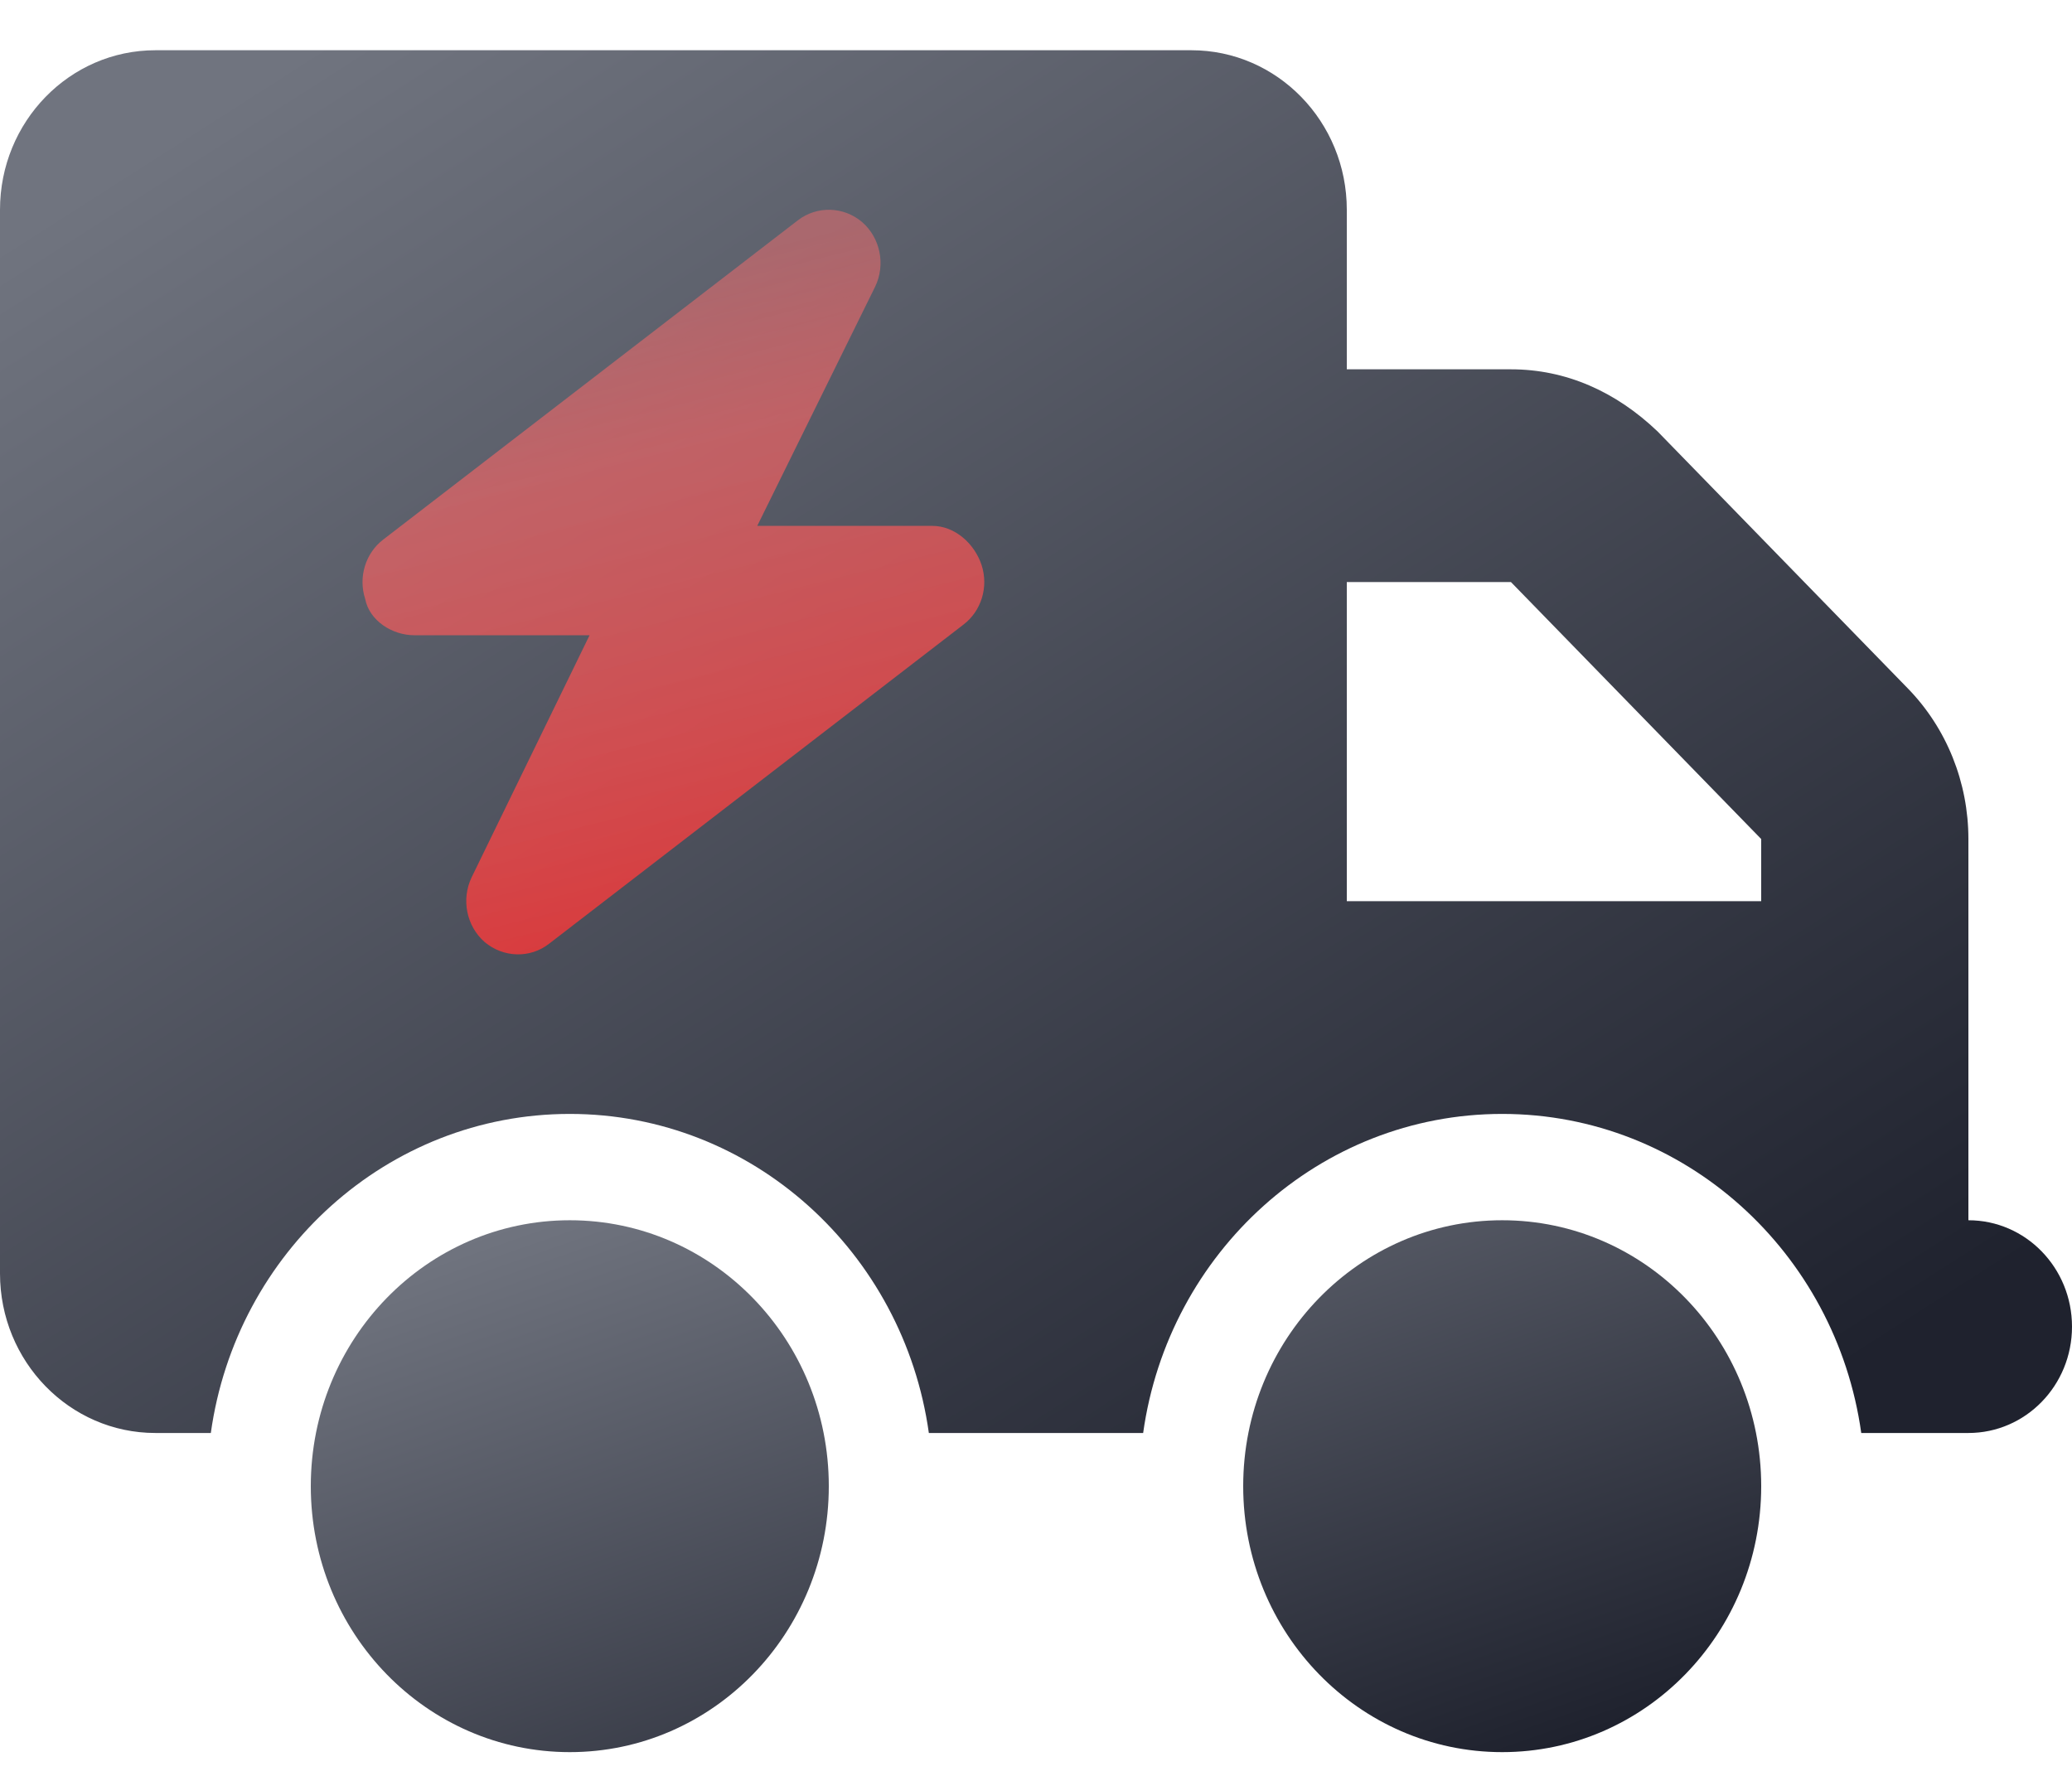 <svg width="28" height="24" viewBox="0 0 28 24" fill="none" xmlns="http://www.w3.org/2000/svg">
<g clip-path="url(#clip0_880_22347)">
<path d="M1.3125e-05 2.835C1.3125e-05 1.644 0.94 0.679 2.1 0.679H16.1C17.259 0.679 18.2 1.644 18.2 2.835V4.991H20.418C21.162 4.991 21.836 5.292 22.4 5.831L25.782 9.304C26.307 9.843 26.6 10.575 26.6 11.339V16.491C27.374 16.491 28 17.134 28 17.929C28 18.724 27.374 19.366 26.6 19.366H25.152C24.811 16.927 22.767 15.054 20.3 15.054C17.832 15.054 15.789 16.927 15.448 19.366H12.552C12.211 16.927 10.168 15.054 7.7 15.054C5.232 15.054 3.189 16.927 2.849 19.366H2.1C0.94 19.366 0 18.4 0 17.21L1.3125e-05 2.835ZM23.8 12.179V11.339L20.418 7.866H18.2V12.179H23.8Z" fill="url(#paint0_linear_880_22347)"/>
<path d="M11.2 20.085C11.2 22.07 9.634 23.679 7.7 23.679C5.766 23.679 4.2 22.07 4.2 20.085C4.2 18.099 5.766 16.491 7.7 16.491C9.634 16.491 11.2 18.099 11.2 20.085ZM23.8 20.085C23.8 22.07 22.234 23.679 20.3 23.679C18.366 23.679 16.8 22.07 16.8 20.085C16.8 18.099 18.366 16.491 20.3 16.491C22.234 16.491 23.8 18.099 23.8 20.085Z" fill="url(#paint1_linear_880_22347)"/>
<path d="M11.826 3.875C11.97 3.577 11.896 3.215 11.651 3.002C11.401 2.788 11.038 2.779 10.78 2.979L5.18 7.291C4.939 7.475 4.839 7.799 4.935 8.095C4.992 8.387 5.298 8.585 5.6 8.585H7.967L6.374 11.855C6.23 12.156 6.304 12.516 6.549 12.731C6.799 12.942 7.162 12.956 7.42 12.754L13.02 8.441C13.261 8.257 13.361 7.934 13.265 7.637C13.169 7.345 12.902 7.107 12.6 7.107H10.233L11.826 3.875Z" fill="url(#paint2_linear_880_22347)"/>
</g>
<defs>
<linearGradient id="paint0_linear_880_22347" x1="2.274" y1="1.844" x2="16.504" y2="24.126" gradientUnits="userSpaceOnUse">
<stop offset="1.07673e-07" stop-color="#70747F"/>
<stop offset="0.994" stop-color="#1F222E"/>
</linearGradient>
<linearGradient id="paint1_linear_880_22347" x1="5.792" y1="16.939" x2="9.561" y2="27.682" gradientUnits="userSpaceOnUse">
<stop offset="1.07673e-07" stop-color="#70747F"/>
<stop offset="0.994" stop-color="#1F222E"/>
</linearGradient>
<linearGradient id="paint2_linear_880_22347" x1="5" y1="4.679" x2="7.258" y2="13.623" gradientUnits="userSpaceOnUse">
<stop offset="1.02546e-07" stop-color="#FF6E6E" stop-opacity="0.47"/>
<stop offset="0.247" stop-color="#FF6565" stop-opacity="0.62"/>
<stop offset="0.656" stop-color="#FF4B4B" stop-opacity="0.73"/>
<stop offset="1" stop-color="#FF3131" stop-opacity="0.8"/>
</linearGradient>
<clipPath id="clip0_880_22347">
<rect width="28" height="23" fill="white" transform="translate(0 0.679)"/>
</clipPath>
</defs>
</svg>
